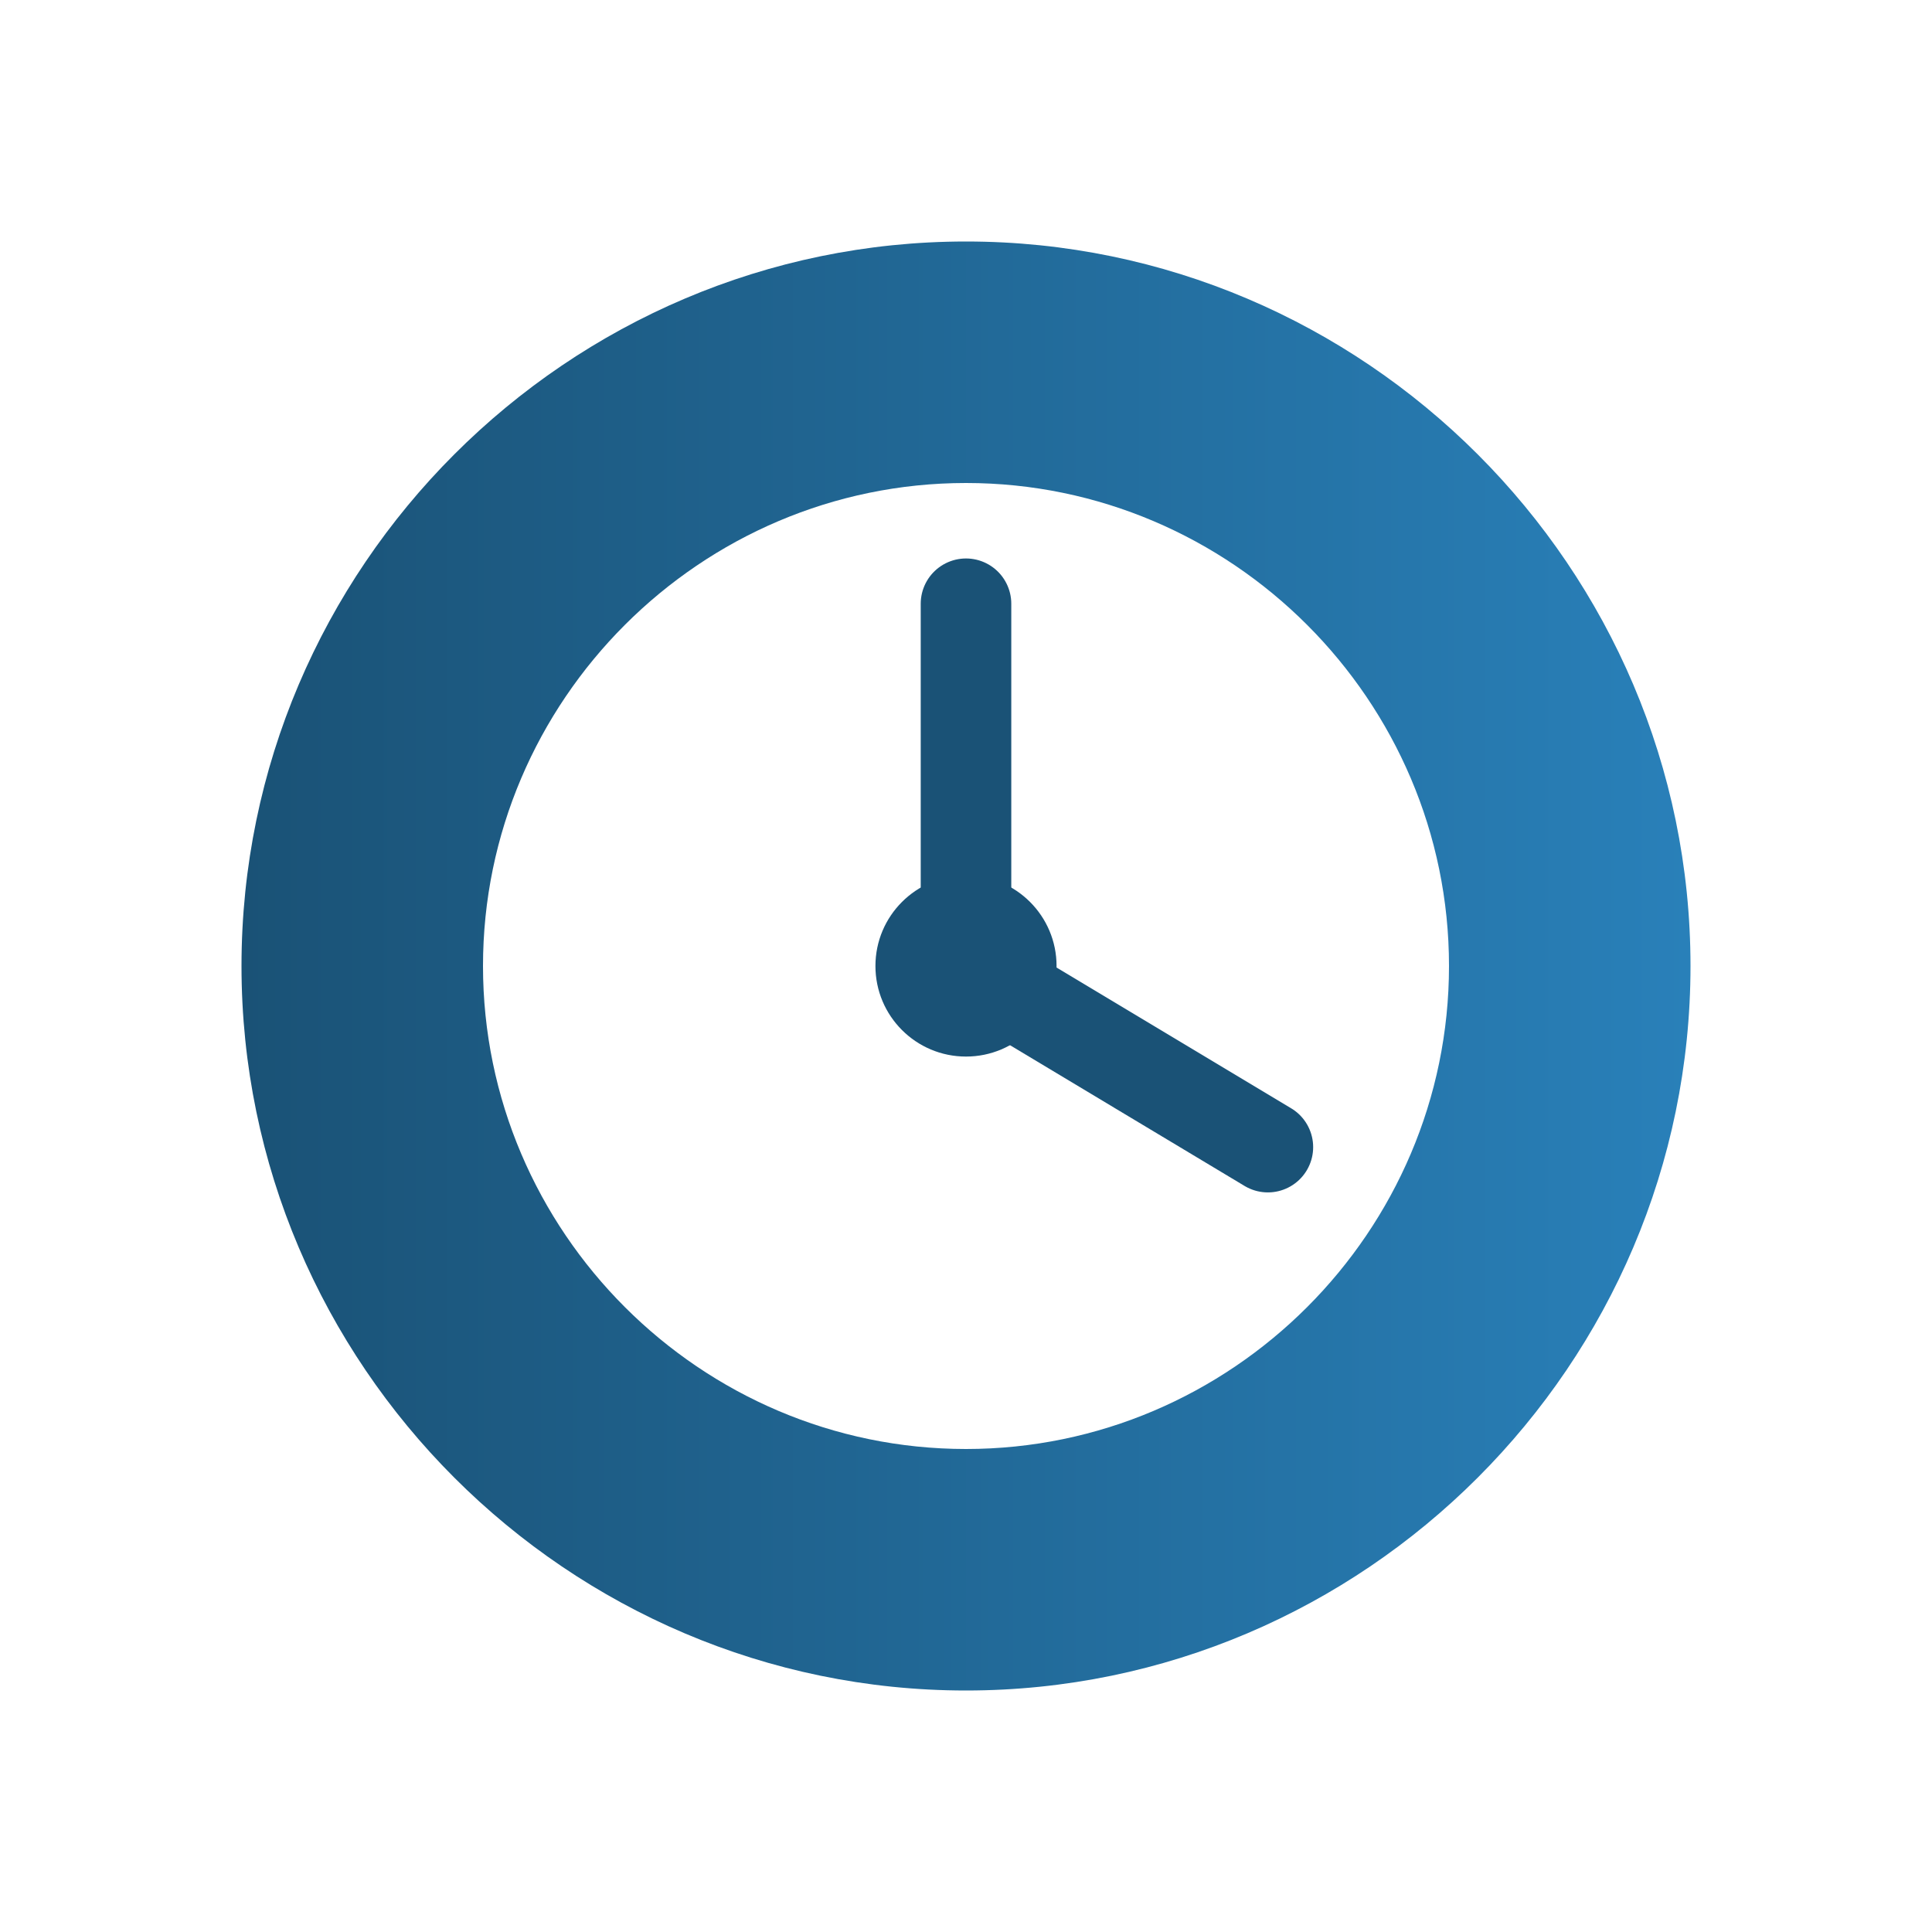 <svg width="64" height="64" xmlns="http://www.w3.org/2000/svg">
  <defs>
    <linearGradient id="logo-gradient-small" x1="0%" y1="0%" x2="100%" y2="0%">
      <stop offset="0%" style="stop-color:#1a5276;stop-opacity:1" />
      <stop offset="100%" style="stop-color:#2980b9;stop-opacity:1" />
    </linearGradient>
  </defs>
  <g>
    <path d="M32,8 C18.8,8 8,18.8 8,32 C8,45.2 18.8,56 32,56 C45.2,56 56,45.2 56,32 C56,18.8 45.2,8 32,8 Z M32,48 C23.2,48 16,40.8 16,32 C16,23.2 23.2,16 32,16 C40.8,16 48,23.2 48,32 C48,40.8 40.8,48 32,48 Z" fill="url(#logo-gradient-small)"/>
    <path d="M32,20 L32,32 L42,38" stroke="#1a5276" stroke-width="3" fill="none" stroke-linecap="round"/>
    <circle cx="32" cy="32" r="3" fill="#1a5276"/>
  </g>
</svg>